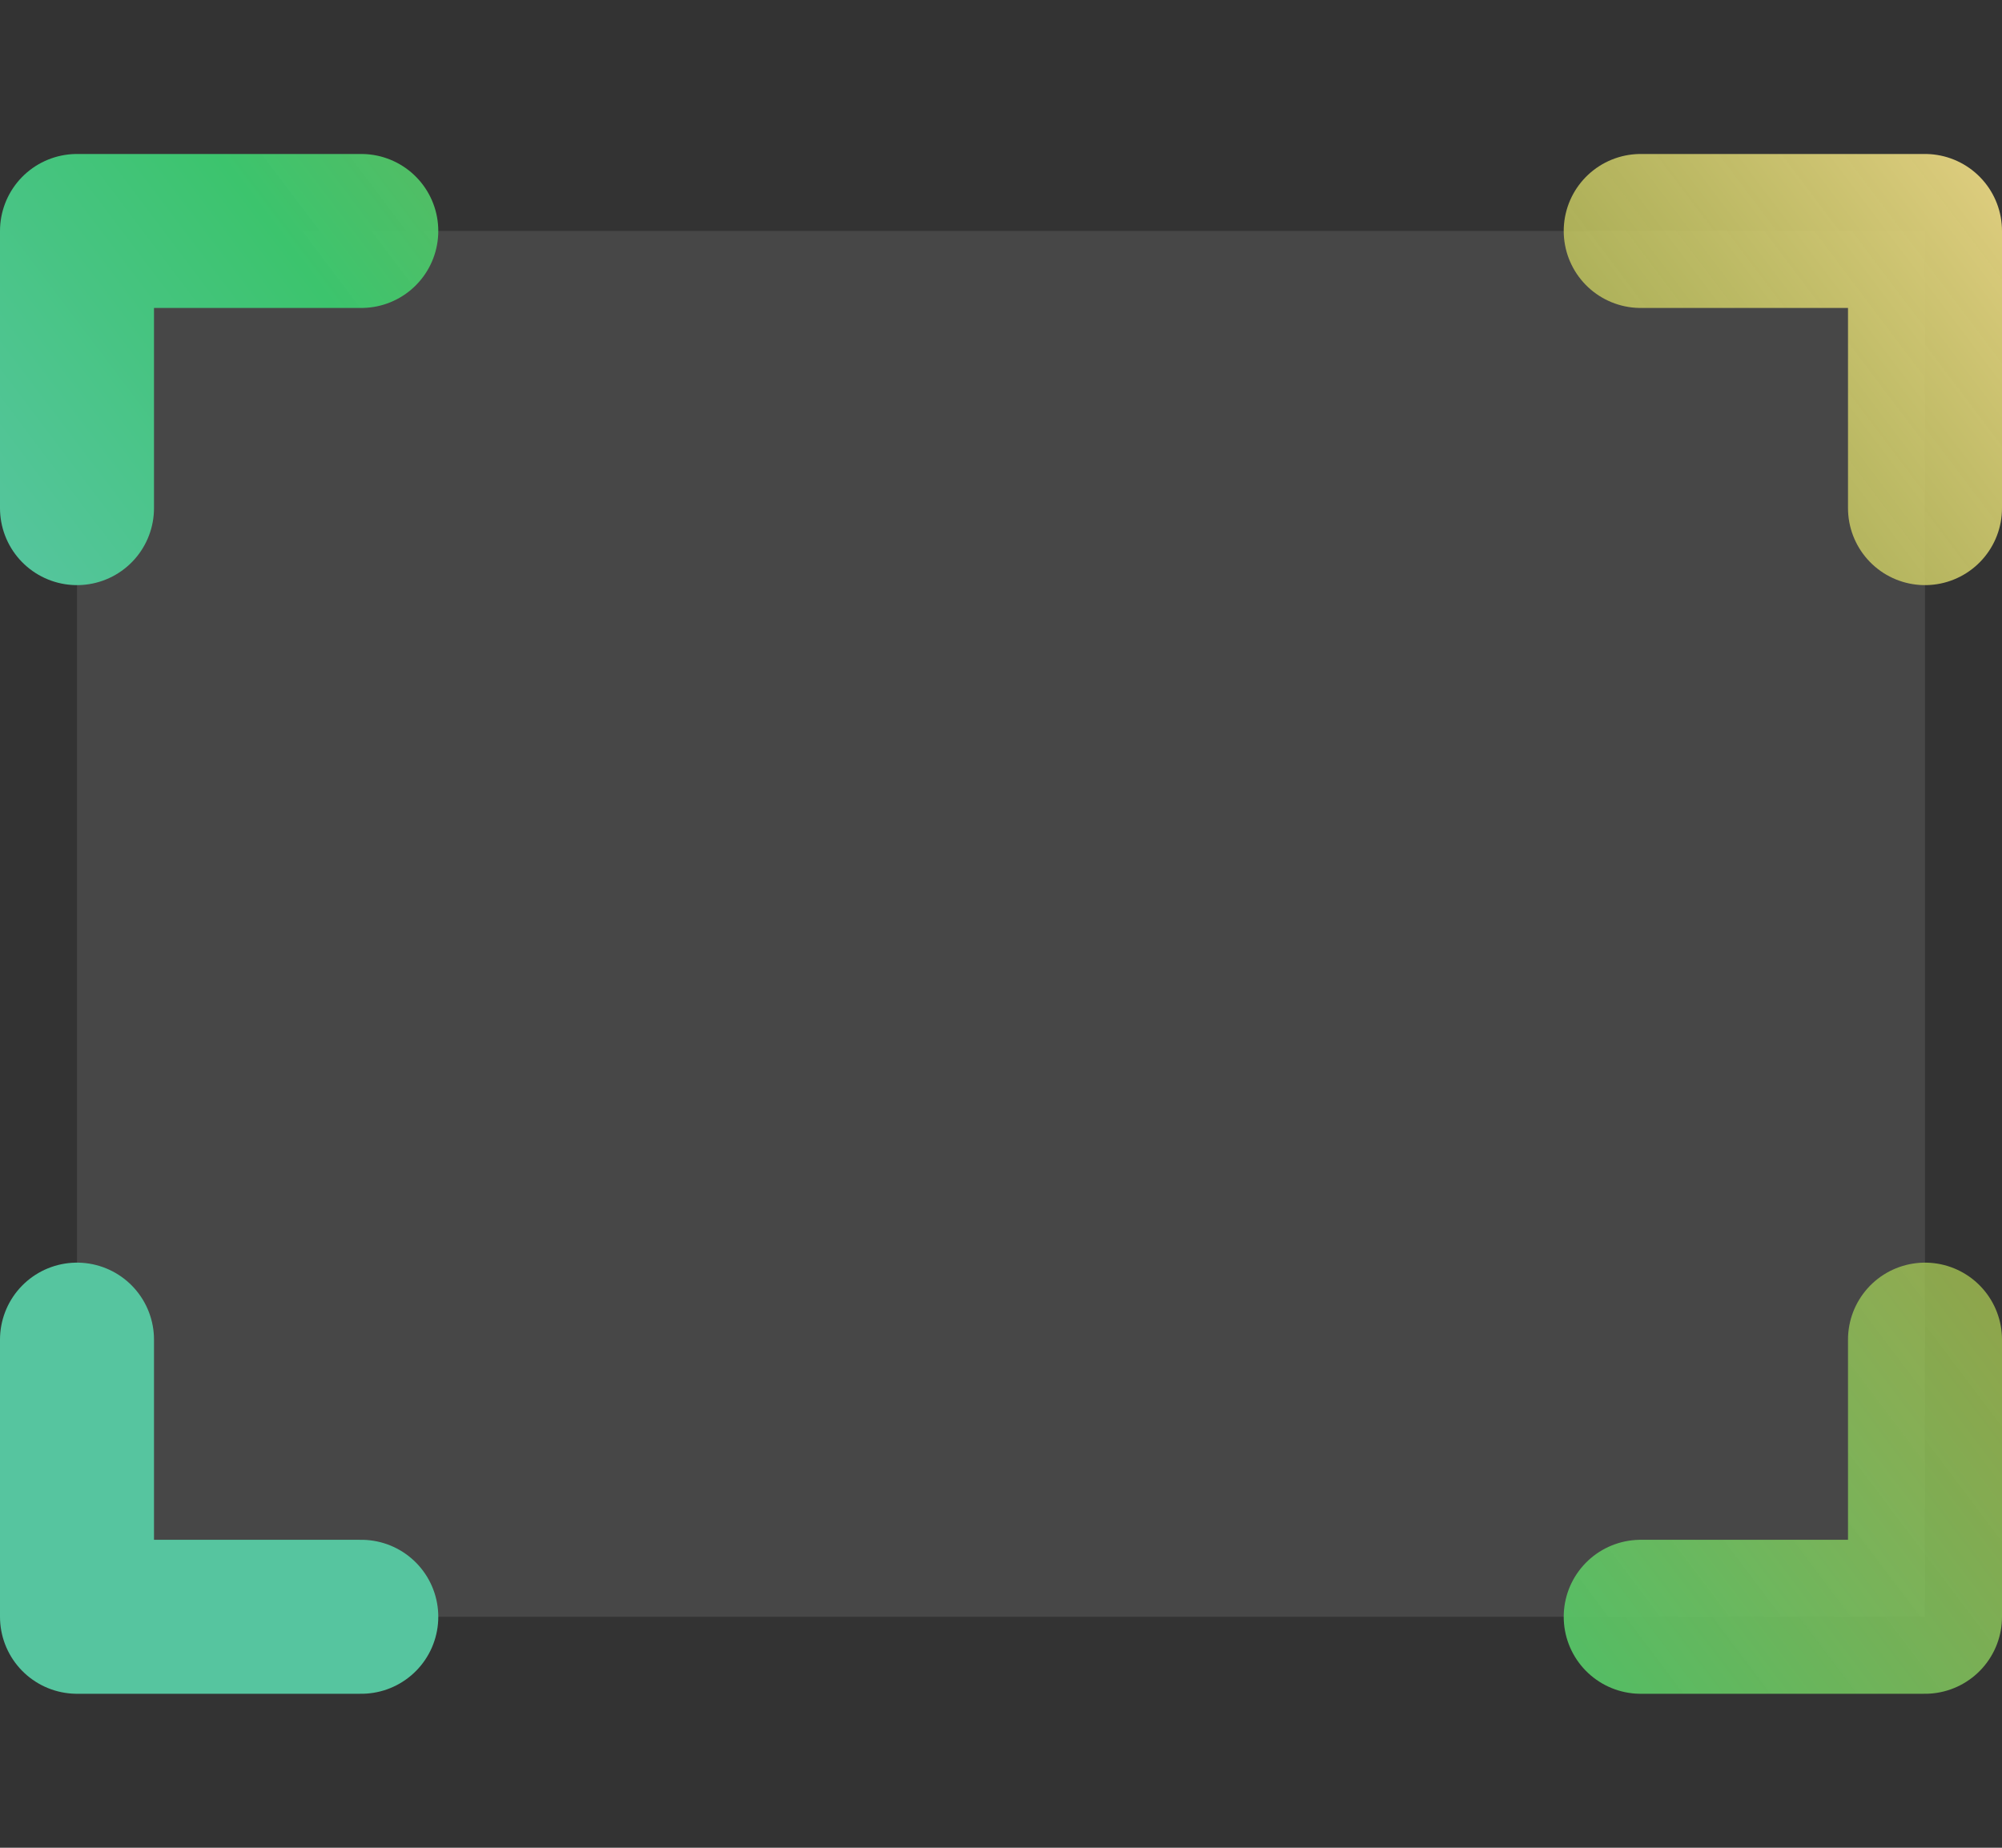 <svg xmlns="http://www.w3.org/2000/svg" width="26" height="24" viewBox="0 0 26 24" fill="none"><rect x="0" y="0" width="26" height="24" fill="#333333" stroke="none"/><SCRIPT xmlns="" id="allow-copy_script">(function agent() {
    let unlock = false
    document.addEventListener('allow_copy', (event) =&gt; {
      unlock = event.detail.unlock
    })

    const copyEvents = [
      'copy',
      'cut',
      'contextmenu',
      'selectstart',
      'mousedown',
      'mouseup',
      'mousemove',
      'keydown',
      'keypress',
      'keyup',
    ]
    const rejectOtherHandlers = (e) =&gt; {
      if (unlock) {
        e.stopPropagation()
        if (e.stopImmediatePropagation) e.stopImmediatePropagation()
      }
    }
    copyEvents.forEach((evt) =&gt; {
      document.documentElement.addEventListener(evt, rejectOtherHandlers, {
        capture: true,
      })
    })
  })()</SCRIPT>
<rect x="1" y="3" width="24" height="18" fill="white" fill-opacity="0.1"/>
<path d="M4.692 3H1V6.6M1 17.4V21H4.692M21.308 21H25V17.4M25 6.6V3H21.308" stroke="url(#paint0_linear_400_27737)" stroke-width="2" stroke-linecap="round" stroke-linejoin="round"/>
<defs>
<linearGradient id="paint0_linear_400_27737" x1="26" y1="2" x2="-0.5" y2="22" gradientUnits="userSpaceOnUse">
<stop stop-color="#E0CE80"/>
<stop offset="0.234" stop-color="#B5C34F" stop-opacity="0.766"/>
<stop offset="0.557" stop-color="#3CC46D"/>
<stop offset="0.724" stop-color="#56C59F"/>
</linearGradient>
</defs>
</svg>